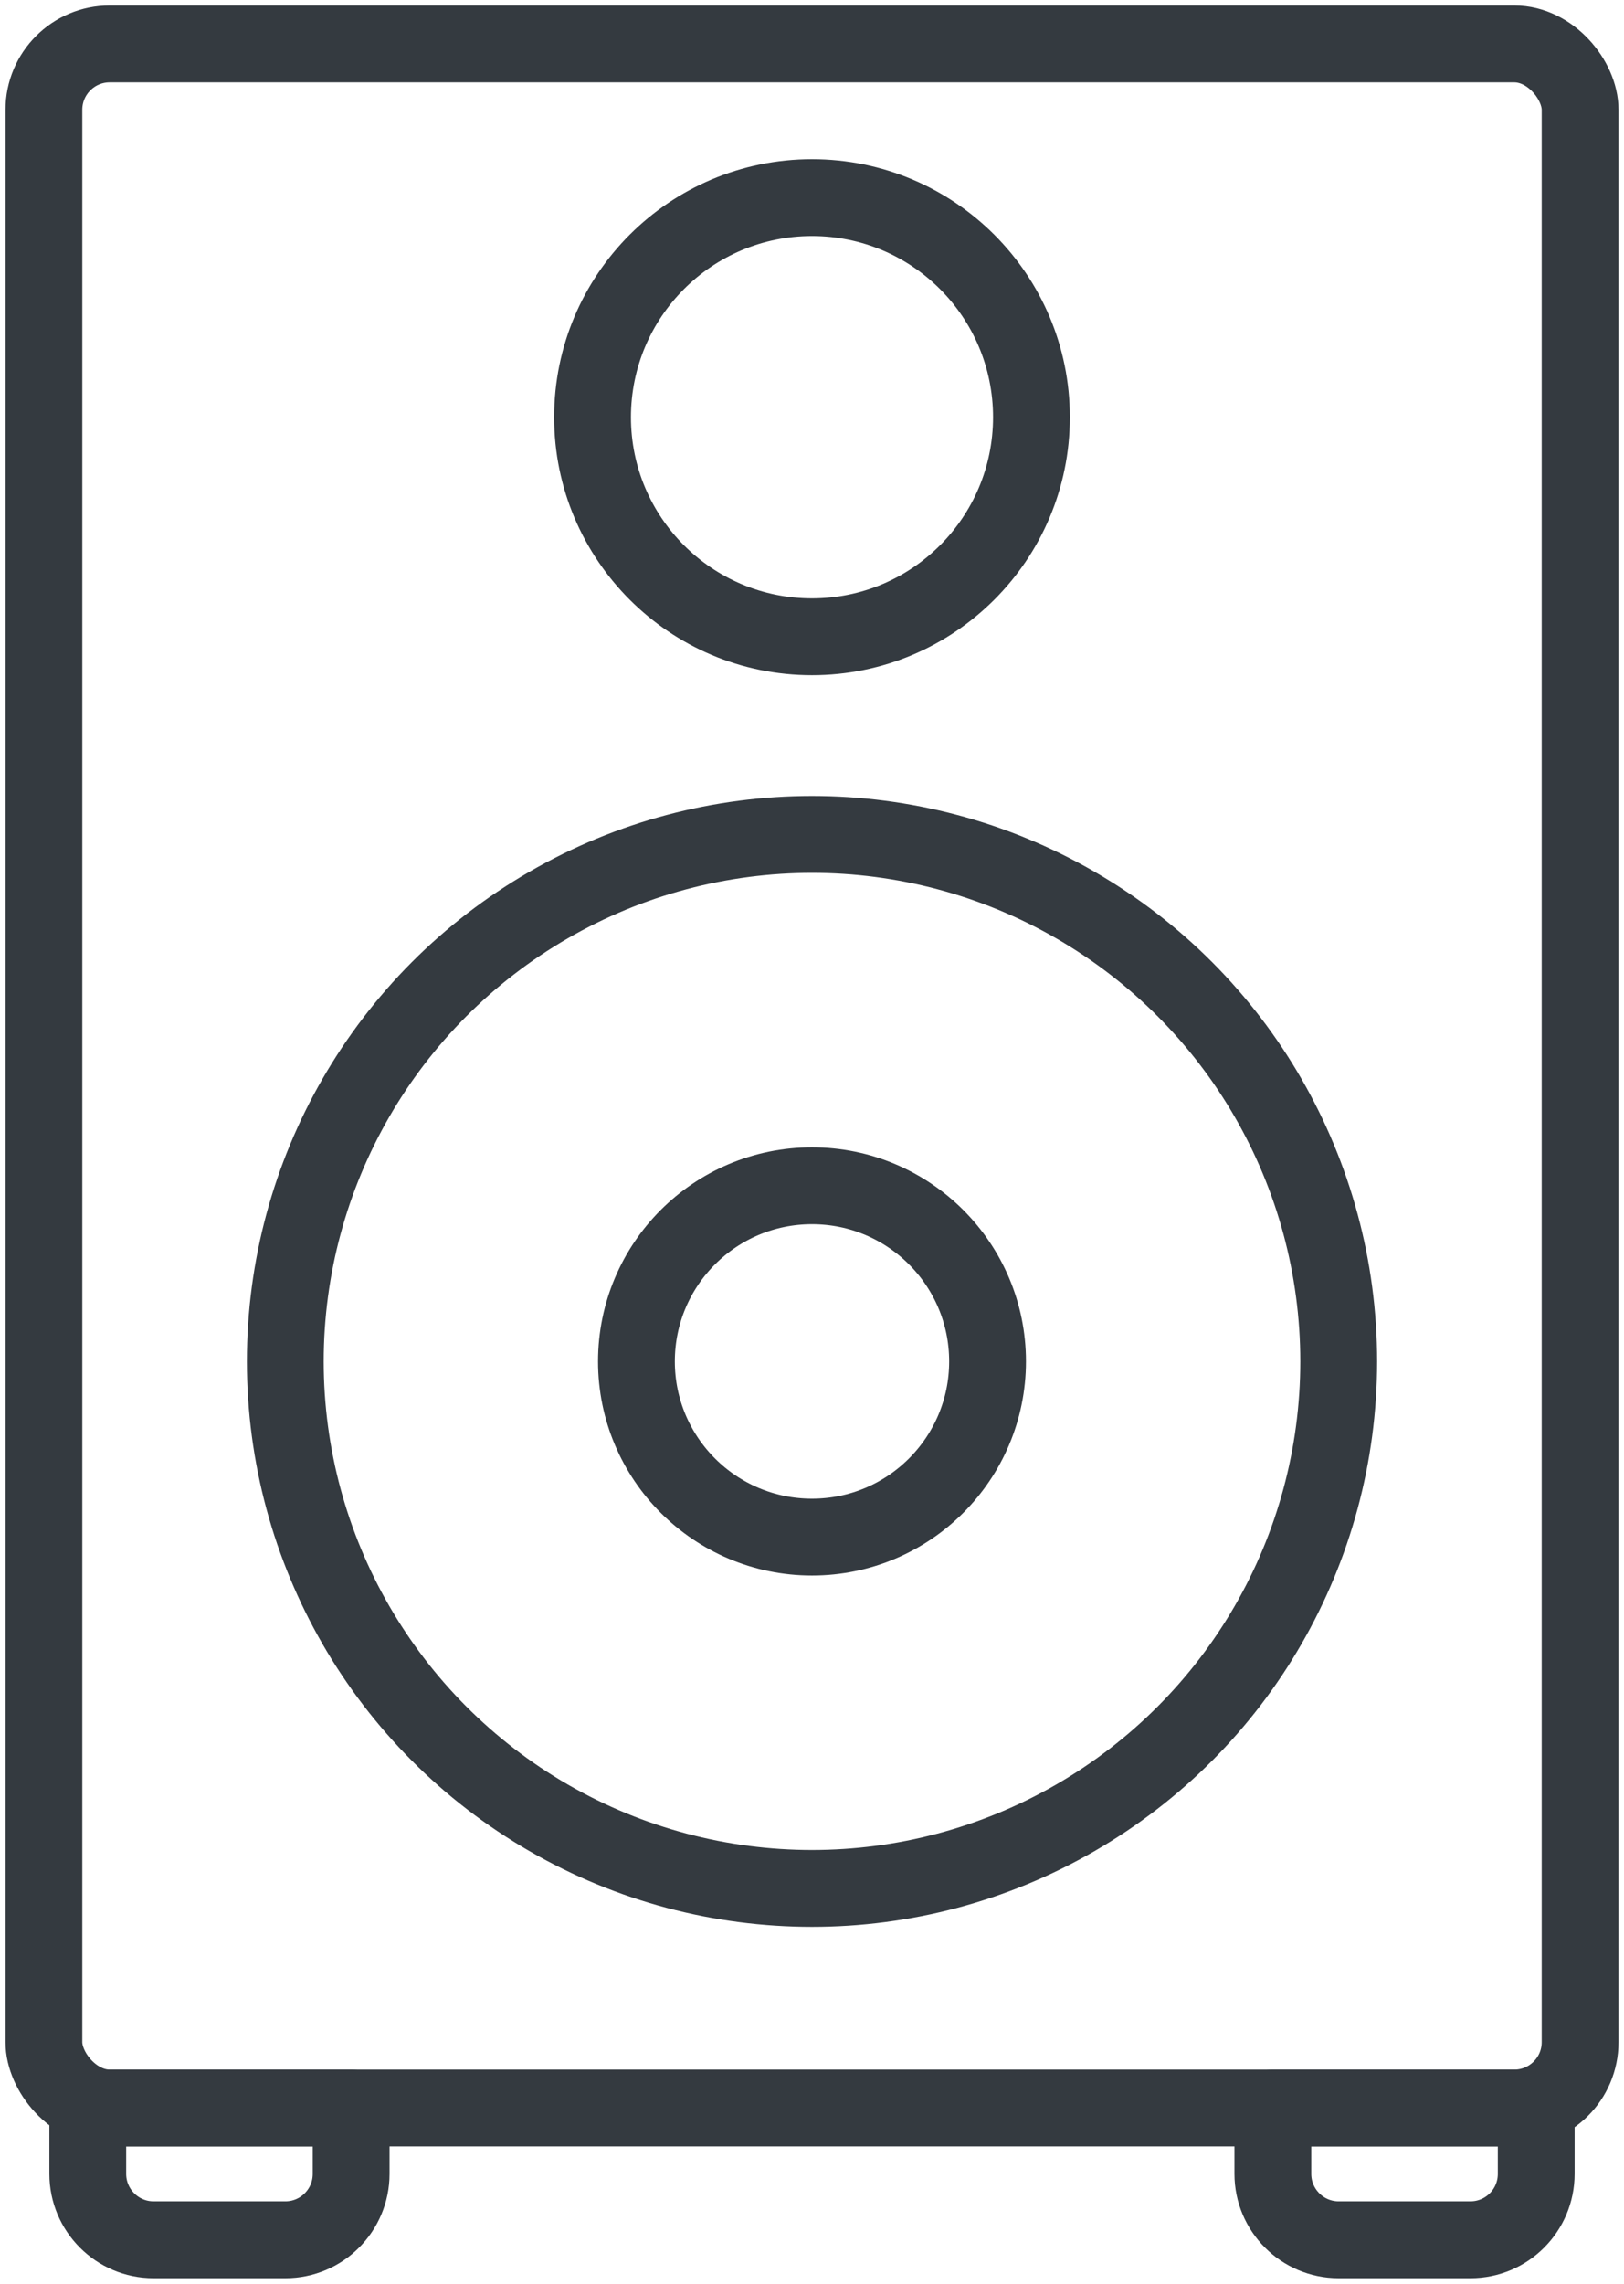 <?xml version="1.0" encoding="UTF-8"?>
<svg width="74px" height="104px" viewBox="0 0 74 104" version="1.1" xmlns="http://www.w3.org/2000/svg" xmlns:xlink="http://www.w3.org/1999/xlink">
    <!-- Generator: Sketch 47 (45396) - http://www.bohemiancoding.com/sketch -->
    <title>devices-1</title>
    <desc>Created with Sketch.</desc>
    <defs></defs>
    <g id="ALL" stroke="none" stroke-width="1" fill="none" fill-rule="evenodd" stroke-linecap="round" fill-opacity="0" stroke-linejoin="round">
        <g id="Primary" transform="translate(-4604, -3515)" stroke="#343A40" stroke-width="3.5" fill="#DBECFF">
            <g id="devices-1" transform="translate(4606, 3517)">
                <rect id="Layer-1" x="0" y="0" width="70" height="94" rx="3"></rect>
                <circle id="Layer-2" cx="35" cy="17" r="10"></circle>
                <circle id="Layer-3" cx="35" cy="60" r="24"></circle>
                <circle id="Layer-4" cx="35" cy="60" r="8"></circle>
                <path d="M2,94 L14,94 L14,97 C14,98.657 12.658,100 11.003,100 L4.997,100 C3.342,100 2,98.653 2,97 L2,94 Z" id="Layer-5"></path>
                <path d="M56,94 L68,94 L68,97 C68,98.657 66.658,100 65.003,100 L58.997,100 C57.342,100 56,98.653 56,97 L56,94 Z" id="Layer-6"></path>
            </g>
        </g>
    </g>
</svg>
